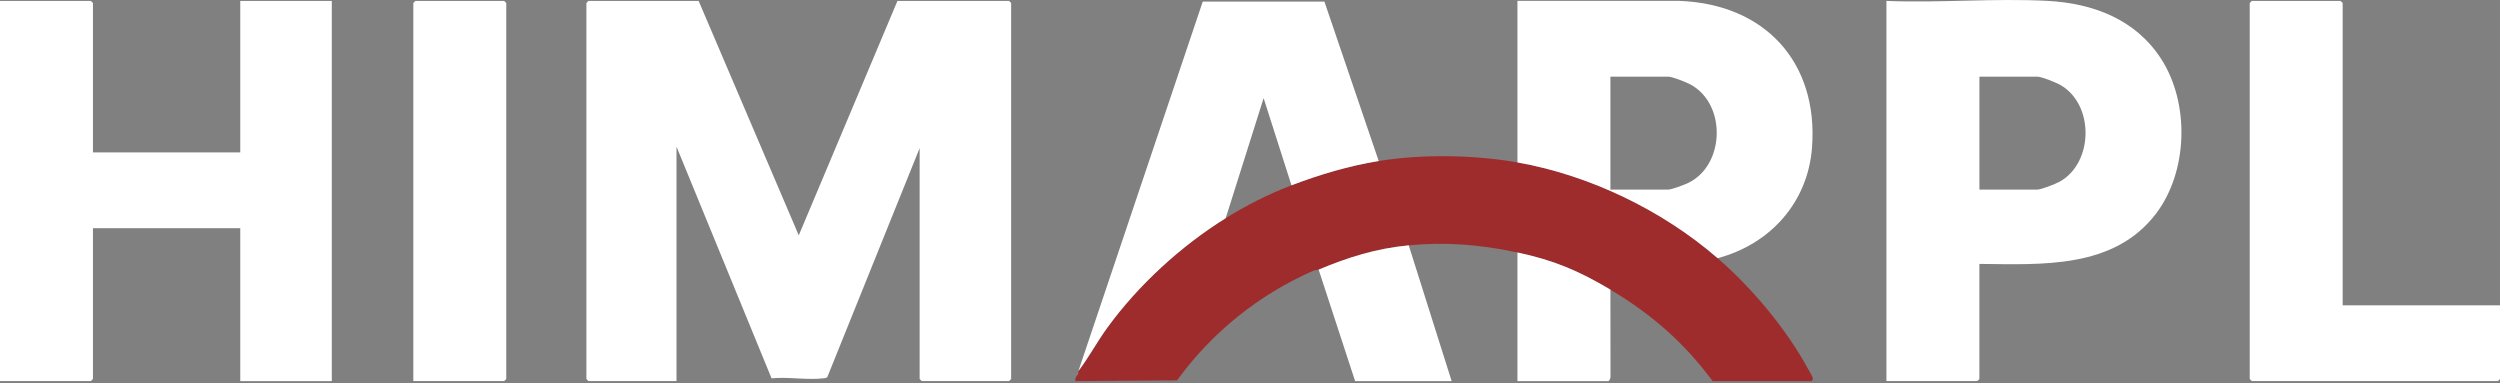 <svg width="718" height="110" viewBox="0 0 718 110" fill="none" xmlns="http://www.w3.org/2000/svg">
<rect x="0" y="0" width="718" height="110" fill="#808080" stroke="none"/>
<path d="M200.65 0.266L229.404 67.588L257.748 0.266H289.786C289.831 0.266 290.4 0.834 290.4 0.879V108.834C290.4 108.879 289.824 109.447 289.786 109.447H264.733C264.688 109.447 264.12 108.879 264.12 108.834V42.544L237.631 108.228C237.317 108.647 236.868 108.602 236.419 108.655C231.865 109.201 226.271 108.176 221.589 108.655L194.293 42.125V109.447H169.03C168.985 109.447 168.417 108.879 168.417 108.834V0.879C168.417 0.834 168.993 0.266 169.03 0.266H200.657H200.65Z" fill="white"/>
<path d="M26.698 43.778H69.004V0.266H95.292V109.455H69.004V65.531H26.698V108.834C26.698 108.879 26.122 109.447 26.085 109.447H0V0.266H26.085C26.13 0.266 26.698 0.834 26.698 0.879V43.771V43.778Z" fill="white"/>
<path d="M568.482 75.793V108.834C568.482 108.879 567.906 109.447 567.868 109.447H541.783V0.266C557.002 0.879 572.856 -0.55 588.008 0.251C601.148 0.946 613.3 5.532 620.659 16.879C628.931 29.633 628.422 49.291 619.179 61.394C607.086 77.23 586.497 75.966 568.482 75.793ZM568.482 54.445H585.114C586.258 54.445 590.311 52.852 591.493 52.201C601.395 46.748 601.529 29.708 591.493 24.27C590.274 23.611 586.303 22.018 585.121 22.018H568.489V54.445H568.482Z" fill="white"/>
<path d="M435.805 46.651C456.558 50.316 477.438 60.4 493.307 74.156C503.029 82.571 512.931 94.337 519.101 105.64C519.482 106.328 520.514 108.034 520.649 108.617C520.754 109.066 520.357 109.455 520.208 109.455H491.864C483.66 98.362 474.282 90.216 462.496 83.184C453.447 77.791 446.207 74.732 435.797 72.51C425.387 70.288 415.269 69.413 404.582 70.46C395.159 71.38 387.262 73.849 378.706 77.439C378.392 77.574 377.764 77.507 377.195 77.754C361.573 84.606 348.052 95.452 338.045 109.253L308.879 109.455C308.64 108.662 309.051 108.348 309.29 107.817C309.702 107.69 309.657 107.345 309.702 106.994C309.717 106.859 309.679 106.717 309.702 106.582C312.708 102.603 315.056 98.175 317.995 94.135C326.91 81.868 339.152 70.67 352.015 62.658C357.968 58.948 364.355 55.732 370.913 53.218C378.856 50.174 387.561 47.608 395.967 46.239C408.396 44.22 423.405 44.459 435.812 46.651H435.805Z" fill="#9F2C2D"/>
<path d="M672.815 87.695H718V108.834C718 108.879 717.424 109.447 717.387 109.447H646.737C646.692 109.447 646.124 108.879 646.124 108.834V0.879C646.124 0.834 646.7 0.266 646.737 0.266H672.202C672.247 0.266 672.815 0.834 672.815 0.879V87.695Z" fill="white"/>
<path d="M493.315 74.148C477.438 60.4 456.558 50.309 435.812 46.643V0.258H482.426C506.806 1.201 522.242 17.777 520.417 42.32C519.243 58.148 508.414 70.131 493.315 74.141V74.148ZM462.511 54.445H479.143C480.086 54.445 483.638 53.106 484.7 52.613C495.409 47.616 495.955 29.933 485.515 24.27C484.296 23.612 480.325 22.018 479.143 22.018H462.511V54.445Z" fill="white"/>
<path d="M395.967 46.24C387.553 47.601 378.856 50.175 370.913 53.219L362.911 28.183L352.023 62.659C339.159 70.67 326.917 81.868 318.003 94.136C315.071 98.175 312.715 102.604 309.709 106.583L345.427 0.461H380.374L395.967 46.248V46.24Z" fill="white"/>
<path d="M118.707 109.455V0.879C118.707 0.834 119.283 0.266 119.32 0.266H144.784C144.829 0.266 145.398 0.834 145.398 0.879V108.834C145.398 108.879 144.822 109.447 144.784 109.447H118.699L118.707 109.455Z" fill="white"/>
<path d="M404.589 70.46L416.913 109.454H389.19L378.713 77.439C387.268 73.856 395.166 71.38 404.589 70.46Z" fill="white"/>
<path d="M462.511 83.184L462.533 108.041C462.623 108.46 462.234 109.455 461.898 109.455H435.812V72.51C446.23 74.724 453.462 77.791 462.511 83.184Z" fill="white"/>
</svg>
